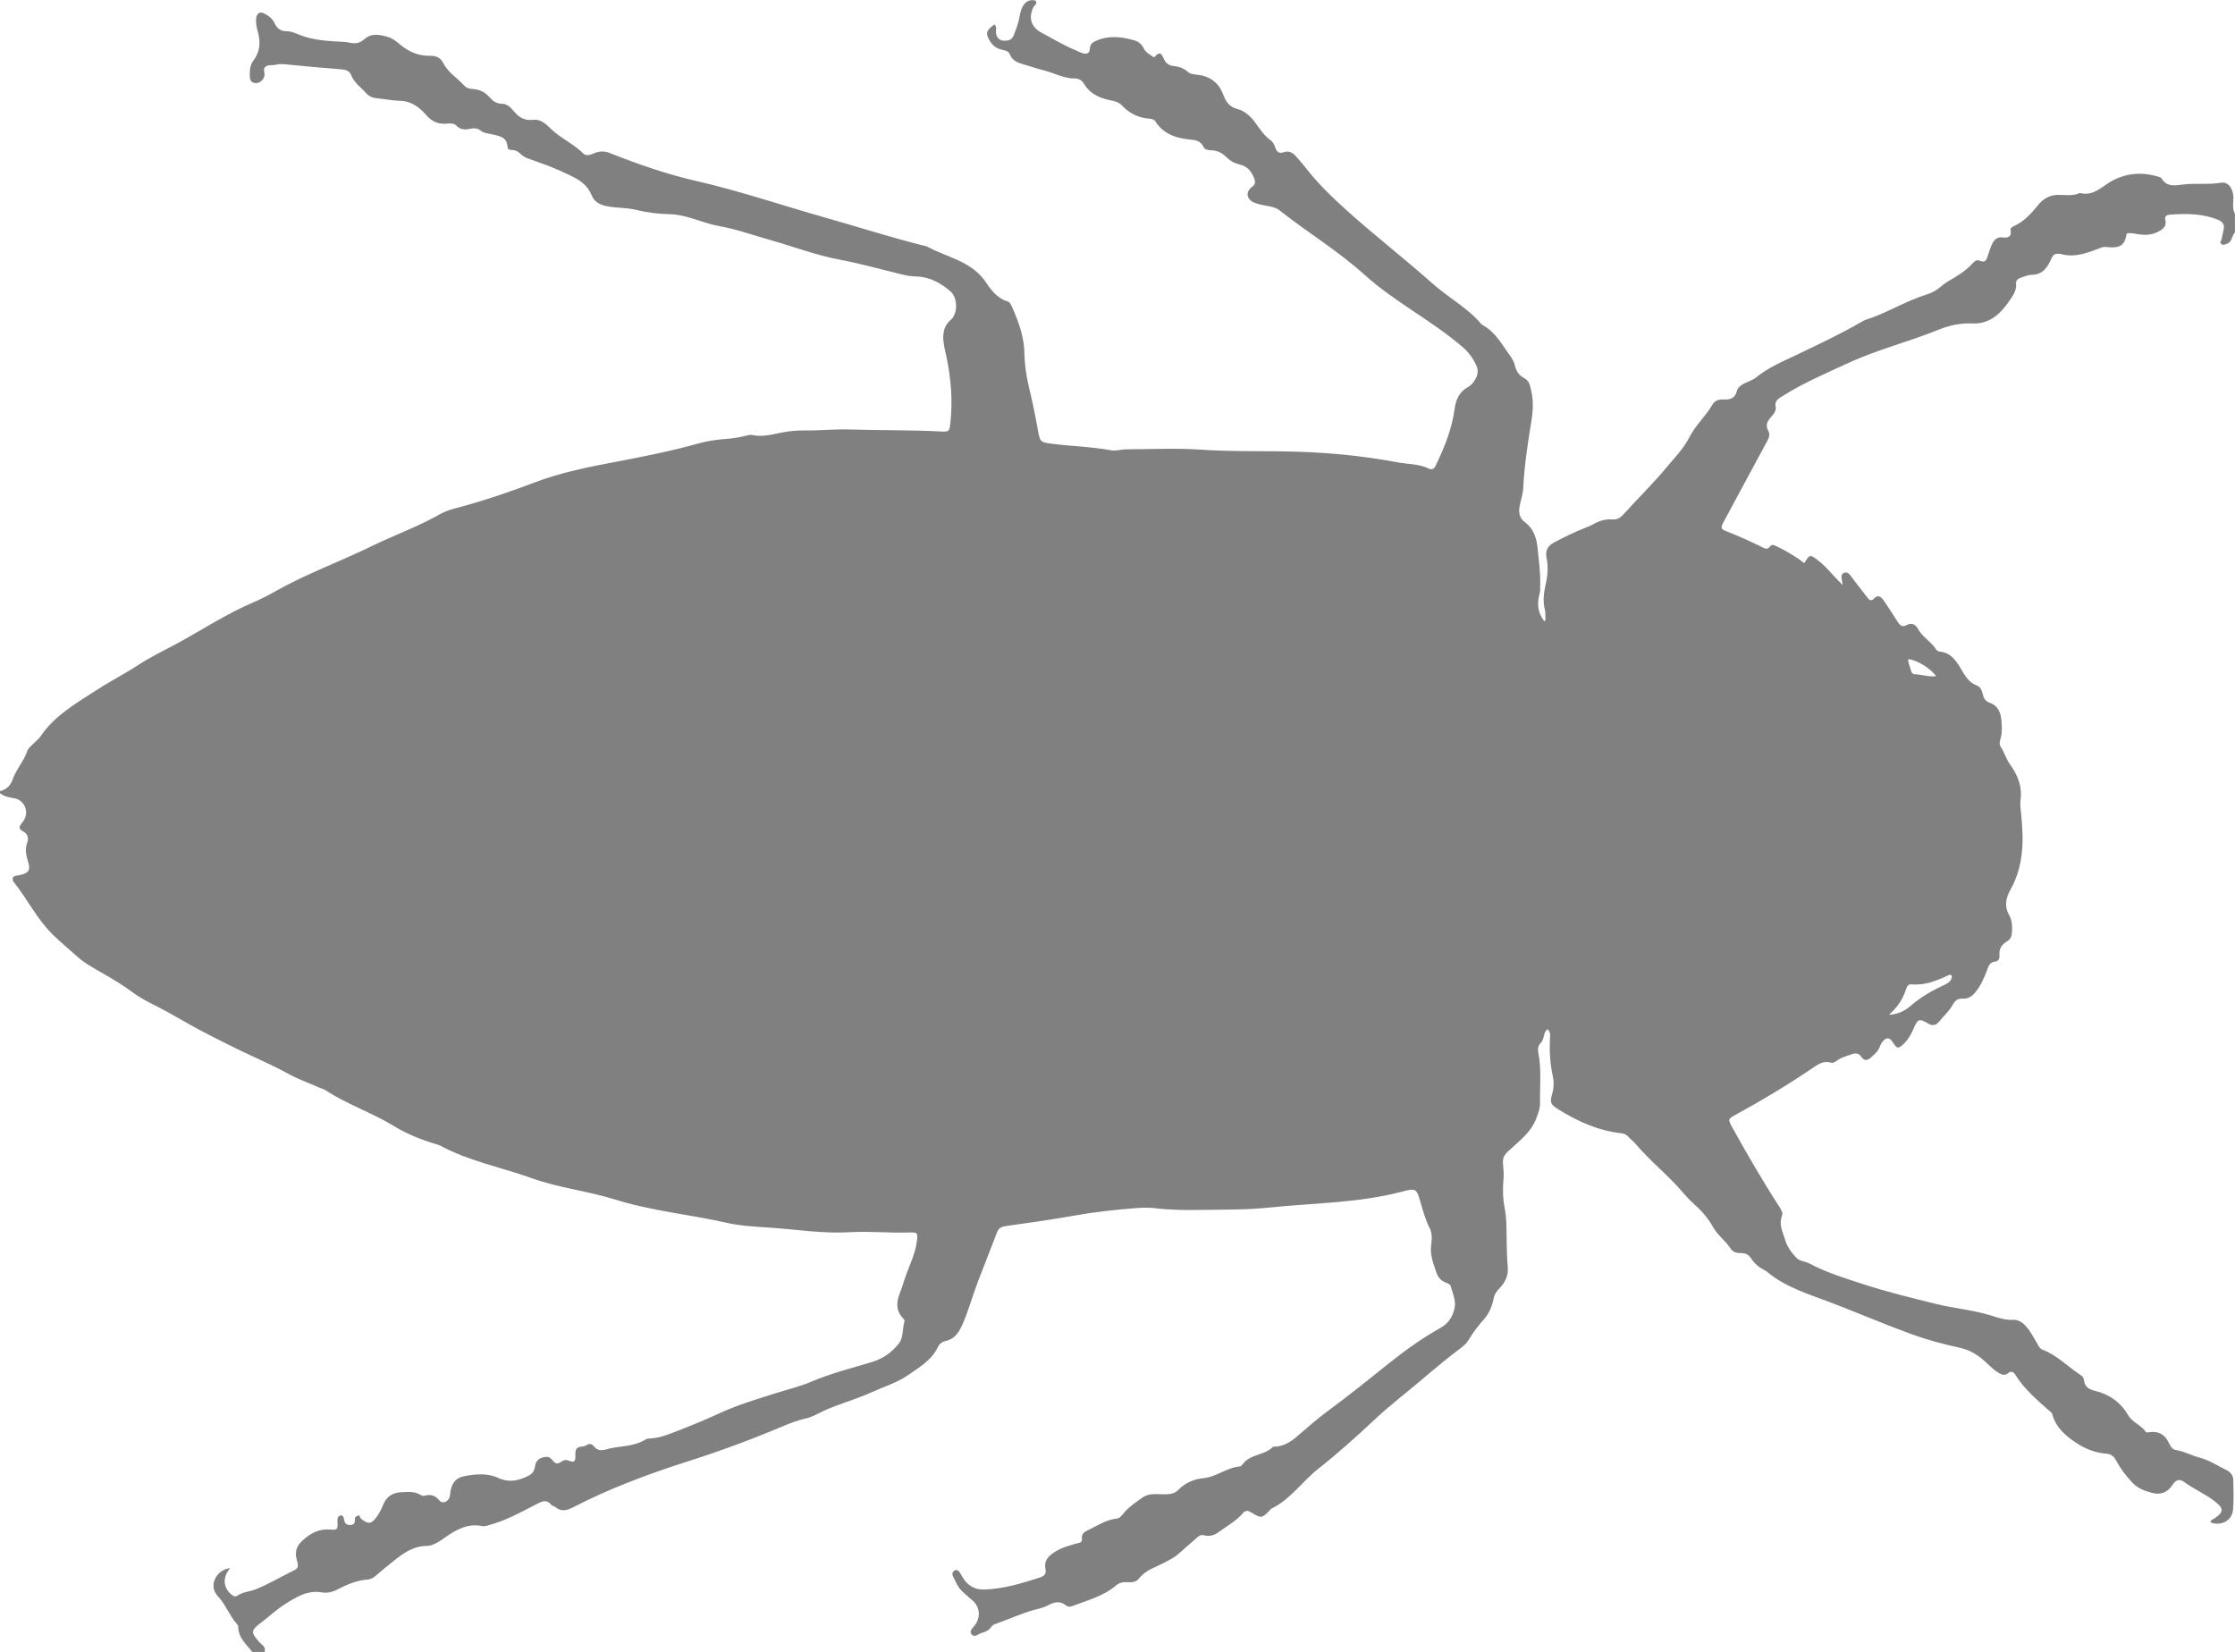 <?xml version="1.0" encoding="UTF-8"?>
<svg id="Layer_2" data-name="Layer 2" xmlns="http://www.w3.org/2000/svg" viewBox="0 0 654.5 483.83">
  <defs>
    <style>
      .cls-1 {
        fill:#808080
      }
    </style>
  </defs>
  <g id="Layer_1-2" data-name="Layer 1">
    <path class="cls-1" d="m566.99,198.01c-1.94-2.49-5.46-4.6-8.17-5-.1,1.15.51,2.13.74,3.2.12.63.51,1.23,1.13,1.25,2.06.07,4.09.83,6.29.56h0Zm4.62,87.8c-.36-.39-.66-.39-.93-.25-3.48,1.62-6.98,3.11-10.97,2.71-.78-.09-1.25.52-1.49,1.27-.91,2.91-2.49,5.41-5.06,7.66,2.81-.17,4.78-1.25,6.42-2.69,3.01-2.6,6.39-4.5,9.96-6.15,1.1-.52,2.03-1.23,2.06-2.54h0ZM0,231.69c1.94-.46,3.09-1.64,3.75-3.53,1.03-2.94,3.28-5.28,4.26-8.28.27-.79,1.12-1.4,1.74-2.06.69-.73,1.56-1.34,2.11-2.15,4.13-6.14,10.38-9.65,16.37-13.54,3.97-2.59,8.2-4.73,12.16-7.32,3.8-2.49,7.91-4.43,11.89-6.59,7.24-3.97,14.19-8.52,21.83-11.78,2.32-1,4.55-2.16,6.76-3.4,8.99-5.06,18.72-8.57,27.96-13.09,6.7-3.26,13.76-5.78,20.26-9.49,1.42-.81,2.98-1.27,4.53-1.67,7.73-2.05,15.27-4.57,22.72-7.42,7.93-3.03,16.2-4.65,24.52-6.22,8.01-1.52,16.03-3.13,23.91-5.34,2.23-.61,4.55-.98,6.85-1.17,2.33-.19,4.62-.44,6.86-1.05.57-.15,1.23-.32,1.79-.2,2.96.66,5.8-.14,8.66-.71,2.18-.44,4.38-.63,6.61-.61,4.45.05,8.89-.42,13.31-.29,8.78.29,17.57.12,26.34.57,2.74.14,2.82.19,3.13-2.64.71-6.58.15-13.1-1.23-19.54-.41-1.88-.93-3.74-.86-5.68.07-1.89.63-3.48,2.16-4.79,2.15-1.79,2.11-6.49-.05-8.37-2.89-2.49-6.14-4.28-10.08-4.36-1.42-.02-2.81-.29-4.19-.61-5.97-1.44-11.89-3.14-17.92-4.26-6.88-1.27-13.37-3.74-20.05-5.65-5.21-1.47-10.31-3.31-15.69-4.28-2.84-.49-5.58-1.59-8.37-2.4-1.84-.52-3.7-.98-5.65-1.03-3.33-.07-6.64-.42-9.89-1.23-2.76-.71-5.61-.54-8.4-1.05-2.23-.41-3.97-1.1-4.9-3.4-1.61-3.92-5.38-5.29-8.81-6.88-3.18-1.49-6.56-2.59-9.86-3.8-.8-.29-1.45-.71-2.05-1.28-.74-.73-1.59-1.18-2.67-1.18-.54,0-1.15-.2-1.17-.76-.12-3.35-2.87-3.36-5.07-3.94-.88-.22-1.83-.2-2.55-.81-1.03-.86-2.13-.96-3.4-.68-1.42.32-2.81.27-3.94-.9-.9-.9-2.06-.66-3.16-.59-2.27.1-4.04-.63-5.58-2.42-2.05-2.35-4.43-4.23-7.84-4.29-2.22-.07-4.41-.52-6.61-.73-1.29-.12-2.38-.54-3.23-1.47-1.52-1.71-3.52-3.03-4.41-5.31-.47-1.25-1.59-1.62-2.93-1.72-5.24-.39-10.45-.88-15.67-1.4-1.22-.12-2.4-.24-3.6.08-.96.25-2.1-.14-2.91.57-.83.71-.14,1.72-.29,2.59-.2,1.3-1.56,2.38-2.81,2.18-1.3-.19-1.49-1.15-1.49-2.25-.02-1.54.1-3.09,1.07-4.35,1.84-2.43,2.13-5.07,1.4-7.96-.37-1.45-.81-2.94-.59-4.48.2-1.4,1.13-1.98,2.37-1.32,1.23.64,2.38,1.44,3.01,2.84.64,1.47,1.76,2.37,3.55,2.35,1.32-.02,2.55.58,3.75,1.05,3.25,1.28,6.64,1.71,10.08,1.91,1.61.1,3.21.1,4.82.42,1.52.32,2.81.13,4.13-1.07,2-1.84,4.51-1.32,6.88-.63,1.4.41,2.49,1.34,3.57,2.23,2.55,2.15,5.48,3.38,8.84,3.28,1.71-.03,3.03.63,3.75,2.08,1.4,2.82,4.12,4.38,6.12,6.61.66.71,1.49,1,2.43,1.03,2.03.08,3.7.9,5.04,2.42.95,1.1,2.03,1.89,3.62,1.91,1.54,0,2.57,1.1,3.48,2.18,1.51,1.81,3.16,2.86,5.75,2.52,1.98-.25,3.6,1.13,4.97,2.5,2.86,2.87,6.71,4.46,9.6,7.34.9.88,2.1.44,3.14-.02,1.56-.66,3.03-.74,4.67-.08,8.17,3.23,16.43,6.14,25.01,8.1,13,2.96,25.62,7.3,38.43,10.91,9.81,2.77,19.51,5.92,29.42,8.34,5.58,3.08,12.33,4.14,16.55,9.54.07.08.13.15.2.24,1.81,2.6,3.48,5.29,6.83,6.31.83.24,1.18,1.3,1.56,2.15,1.83,4.18,3.31,8.45,3.4,13.07.05,3.35.54,6.63,1.32,9.87,1.01,4.23,1.91,8.47,2.65,12.75.59,3.3.74,3.4,4.01,3.84,5.78.76,11.65.86,17.42,1.93,1.44.25,3.01-.29,4.51-.29,7.27-.03,14.56-.39,21.79.1,9.28.63,18.56.32,27.85.59,9.99.3,19.92,1.27,29.76,3.13,3.06.57,6.24.41,9.13,1.83.88.44,1.54.05,1.96-.83,2.55-5.27,4.75-10.65,5.55-16.52.37-2.67,1.25-5.02,3.8-6.44.68-.39,1.35-.95,1.79-1.59,1-1.44,1.66-2.93.81-4.78-.96-2.15-2.2-3.87-4.06-5.46-9.06-7.79-19.88-13.19-28.73-21.17-7.76-7.02-16.7-12.39-24.85-18.84-.98-.79-2.15-1.03-3.35-1.25-1.39-.27-2.82-.49-4.09-1.03-2.27-.96-2.57-3.13-.63-4.58.93-.69,1.05-1.34.71-2.3-.74-2.11-1.96-3.74-4.29-4.26-1.51-.34-2.77-1.03-3.91-2.15-1.13-1.15-2.57-1.96-4.28-2.01-.95-.02-2.03-.14-2.42-1-.96-2.03-2.74-2.05-4.57-2.23-3.84-.44-7.25-1.71-9.47-5.17-.47-.78-1.35-.81-2.15-.9-3.06-.29-5.61-1.61-7.68-3.82-.9-.96-2.06-1.27-3.23-1.5-3.28-.64-6.15-1.89-7.95-4.94-.56-.96-1.56-1.47-2.52-1.47-3.35.03-6.21-1.67-9.32-2.42-1.96-.49-3.85-1.18-5.8-1.72-1.71-.47-3.28-1.08-4.01-2.89-.46-1.13-1.56-1.22-2.5-1.44-1.47-.35-2.52-1.17-3.31-2.43-1.42-2.27-1.23-3.18,1.3-4.94.78.74.32,1.71.44,2.54.17,1.3.98,2.11,2.13,2.2,1.15.08,2.47-.05,3.01-1.47.71-1.79,1.4-3.57,1.74-5.48.19-1.1.42-2.2,1-3.16.86-1.45,2.11-2.06,3.74-1.59.59,1.03-.39,1.32-.66,1.88-1.57,3.2-.68,5.9,2.48,7.56,3.3,1.74,6.48,3.72,9.96,5.11.64.27,1.27.64,1.93.83,1.13.32,2.1.14,2.15-1.29.03-1.5,1.03-2.03,2.21-2.5,3.69-1.5,7.34-.98,10.97.08,1.18.34,2.11,1.27,2.65,2.37.49,1,1.29,1.5,2.15,2.03.32.2.76.68,1.05.34,1.84-2.18,2.25-.02,2.82,1,.63,1.08,1.47,1.62,2.64,1.72,1.56.14,2.96.64,4.14,1.67.74.64,1.57.76,2.52.85,3.7.35,6.46,2.11,7.83,5.68.83,2.13,1.67,3.75,4.35,4.43,1.89.47,3.77,2.1,5.12,3.97,1.32,1.83,2.59,3.8,4.5,5.16.78.56,1.1,1.42,1.4,2.28.39,1.12,1.13,1.67,2.33,1.25,1.72-.63,2.91.2,3.94,1.45.85,1,1.72,1.96,2.54,3.01,3.52,4.58,7.64,8.54,11.94,12.43,8.23,7.44,17.03,14.2,25.31,21.59,1.89,1.67,3.96,3.16,5.97,4.65,2.77,2.05,5.55,4.07,7.83,6.68.27.3.54.64.88.83,3.75,2,5.58,5.7,7.96,8.91.59.8,1.13,1.72,1.35,2.67.42,1.79,1.22,3.11,2.91,3.97,1.39.73,1.62,2.27,1.94,3.64.73,3.09.51,6.26-.02,9.33-1.08,6.37-1.99,12.75-2.33,19.22-.08,1.69-.68,3.35-1.01,5.02-.37,1.89-.24,3.64,1.49,4.9,2.59,1.89,3.45,4.7,3.74,7.66.34,3.52.86,7.02.76,10.57-.02.91.07,1.86-.17,2.71-.83,2.91-.61,5.6,1.42,8.13.46-.46.24-1.05.25-1.56.02-.61.03-1.23-.12-1.81-.66-2.54-.34-5.02.22-7.49.61-2.62.79-5.22.24-7.83-.44-2.16.49-3.5,2.25-4.45,2.94-1.56,5.92-3.01,9.01-4.24.74-.3,1.52-.56,2.22-.96,1.78-1.05,3.67-1.69,5.77-1.52,1.42.12,2.38-.47,3.36-1.56,4.16-4.63,8.66-8.98,12.61-13.76,2.37-2.84,4.99-5.51,6.71-8.91,1.76-3.4,4.73-6.04,6.64-9.37.68-1.15,1.83-1.61,3.13-1.54,1.94.1,3.47-.14,4.06-2.52.3-1.18,1.66-1.96,2.89-2.52.91-.42,1.91-.74,2.67-1.37,3.57-2.92,7.76-4.67,11.87-6.63,6.46-3.08,12.95-6.14,19.16-9.74.35-.2.71-.44,1.08-.54,6.19-1.94,11.68-5.49,17.85-7.41,1.57-.49,2.98-1.23,4.21-2.33.61-.52,1.25-1.03,1.94-1.44,2.55-1.45,5.04-2.94,7.1-5.09.59-.64,1.3-1.5,2.32-1.05,1.79.8,2.05-.44,2.43-1.62.35-1.05.68-2.13,1.15-3.13.63-1.34,1.45-2.32,3.26-2.06,1.39.19,2.64-.19,2.21-2.18-.12-.51.41-.86.9-1.1,3.01-1.35,5.16-3.72,7.19-6.24,1.44-1.83,3.36-2.87,5.68-2.94,2.18-.07,4.4.46,6.48-.57,4.01,1.08,6.44-1.88,9.42-3.52,4.46-2.42,9.2-2.69,14.03-1.1.17.07.41.17.49.32,1.47,2.45,3.58,2.2,6.04,1.86,3.79-.51,7.64.09,11.46-.56,1.93-.34,3.42,1.59,3.55,4.04.08,1.69-.44,3.43.46,5.07v5.44c-.95,1-.78,2.81-2.38,3.35-.56.19-1.17.51-1.67,0-.47-.47.03-.91.14-1.37.24-.9.34-1.79.57-2.67.42-1.57-.25-2.43-1.69-3.03-4.55-1.84-9.27-1.81-14.03-1.47-.9.07-1.59.44-1.32,1.54.47,1.89-.68,2.71-2.13,3.47-1.81.95-3.69,1.01-5.61.76-1.18-.15-2.35-.58-3.57-.24-.49,3.23-1.79,4.26-5.09,4.02-.78-.05-1.52-.24-2.37.1-3.84,1.45-7.68,3.11-11.95,1.83-.19-.05-.41-.02-.59-.02-.96-.02-1.5.17-2,1.29-1.08,2.48-2.49,4.84-5.82,4.87-1.08,0-2.15.51-3.21.85-.83.27-1.49.84-1.37,1.76.2,2.03-.98,3.55-1.94,4.99-2.59,3.79-5.85,6.88-10.84,6.64-3.53-.15-6.76.56-9.99,1.86-8.69,3.55-17.84,5.77-26.39,9.74-6.49,3.01-13.07,5.78-19.14,9.62-1.23.78-2.47,1.37-2.11,3.21.24,1.2-.59,2.1-1.32,2.94-1.03,1.2-1.81,2.38-.84,4.06.63,1.05.19,2.11-.37,3.14-4.28,7.88-8.52,15.79-12.76,23.67-.86,1.62-.76,2.01,1.01,2.69,3.4,1.3,6.68,2.81,9.96,4.4,1.02.51,1.84,1.17,2.82-.15.49-.64,1.27-.15,1.93.17,2.82,1.35,5.5,2.93,7.96,4.84,1.52-2.54,1.71-2.57,3.84-.95,1.54,1.17,2.87,2.54,4.14,3.97.91,1.03,1.89,1.99,3.26,3.43-.17-1.03-.25-1.42-.29-1.81-.09-.71-.14-1.45.73-1.79.81-.32,1.35.19,1.81.73.52.63.96,1.3,1.45,1.94,1.17,1.52,2.33,3.04,3.53,4.55.51.64,1.05,1.27,1.93.32,1.25-1.35,2.16-.44,2.91.63,1.37,2,2.67,4.02,3.99,6.09.64,1.01,1.27,1.81,2.65,1.05,1.44-.81,2.65-.19,3.33,1.08,1.27,2.38,3.75,3.65,5.19,5.87.27.42.69.76,1.22.81,3.25.32,4.79,2.65,6.26,5.16,1.12,1.89,2.22,3.85,4.48,4.72,1.17.42,1.59,1.5,1.84,2.6.25,1.18.79,2.05,1.96,2.47,2.6.91,3.36,3.04,3.53,5.48.12,1.71.2,3.43-.3,5.12-.22.8-.44,1.62.05,2.33,1.1,1.61,1.56,3.5,2.69,5.07,2.21,3.08,3.67,6.42,3.13,10.4-.19,1.47.05,3.03.2,4.53.76,7.52.73,14.9-3.13,21.79-1.3,2.3-1.93,4.8-.41,7.49.85,1.45.95,3.26.83,5.02-.07,1.06-.39,2.05-1.32,2.59-1.64.96-2.52,2.23-2.35,4.19.08.85-.25,1.71-1.25,1.81-1.67.17-1.98,1.45-2.45,2.69-.79,2.08-1.67,4.13-3.04,5.9-1.01,1.34-2.18,2.4-4.04,2.27-1.35-.1-2.23.54-2.87,1.74-1.01,1.89-2.67,3.3-3.99,4.95-.85,1.06-1.84,1.42-3.16.64-2.72-1.59-3.06-1.47-4.35,1.45-.69,1.61-1.49,3.08-2.74,4.31-1.74,1.69-2.06,1.67-3.33-.3-.95-1.47-1.91-1.56-3.01-.19-.37.46-.64,1.01-.86,1.59-.49,1.29-1.52,2.11-2.48,2.99-.95.84-1.94,1.23-2.81-.07-.85-1.29-1.91-1.2-3.16-.74-1.34.47-2.7.83-3.89,1.66-.57.41-1.22.91-1.93.71-2.27-.68-3.91.61-5.55,1.71-7.12,4.82-14.47,9.25-22,13.36-2.69,1.47-2.69,1.44-1.23,4.07,4.35,7.84,8.84,15.61,13.73,23.13.49.76,1.05,1.72.74,2.55-1,2.59.19,4.67.9,7.05.64,2.2,1.86,3.69,3.26,5.24,1.01,1.12,2.57,1.01,3.82,1.69,4.94,2.65,10.33,4.29,15.62,6.02,7.07,2.32,14.35,4.07,21.59,5.87,5.29,1.3,10.74,1.74,15.99,3.35,1.93.59,4.04,1.37,6.09,1.27,1.91-.1,3.04.66,4.16,1.89,1.37,1.5,2.25,3.35,3.31,5.06.41.68.61,1.44,1.5,1.78,4.24,1.59,7.35,4.92,11.06,7.35.59.41,1.07.85,1.13,1.67.22,1.88,1.49,2.65,3.21,3.06,4.21.98,7.56,3.42,9.7,7.08,1.3,2.25,3.8,2.91,5.17,4.9.24.35.73.17,1.13.12q3.7-.51,5.38,2.65c.56,1.07,1.03,2.38,2.35,2.59,2.43.35,4.55,1.61,6.86,2.2,2.91.74,5.33,2.42,7.95,3.67,1.13.56,1.93,1.56,1.96,2.87.05,2.93.2,5.87-.07,8.77-.3,3.2-3.57,4.87-6.63,3.65.1-.71.76-.86,1.25-1.18,2.76-1.86,2.64-2.93.07-4.94-2.77-2.18-6.04-3.53-8.88-5.6-1.5-1.1-2.49-.83-3.6.86-1.4,2.16-3.47,2.86-5.78,2.27-2.18-.57-4.38-1.32-6.04-3.16-1.79-1.94-3.38-4.01-4.62-6.34-.68-1.25-1.5-1.93-3.04-2.03-3.03-.24-5.93-1.37-8.4-2.99-3.16-2.05-6.17-4.51-7.24-8.49-.19-.66-.71-.9-1.17-1.3-3.53-3.13-7.13-6.22-9.67-10.3-.69-1.1-1.35-1.12-2.18-.44-1.01.78-1.84.37-2.77-.17-1.4-.83-2.52-1.98-3.7-3.08-2.21-2.1-4.65-3.6-7.78-4.28-4.7-1-9.42-2.28-13.95-3.92-7.57-2.76-15.01-5.93-22.52-8.84-6.93-2.69-14.19-4.67-20.02-9.6-.15-.12-.36-.2-.52-.3-1.56-.81-2.91-1.88-3.85-3.35-.73-1.15-1.62-1.67-2.99-1.66-1.12,0-2.35-.2-2.98-1.18-1.54-2.4-3.97-4.06-5.34-6.58-1.49-2.69-3.53-4.9-5.82-6.93-.9-.79-1.74-1.69-2.52-2.6-4.41-5.27-9.89-9.5-14.32-14.76-.58-.71-1.35-1.22-1.94-1.89-.56-.64-1.17-1.05-2.05-1.15-6.78-.71-12.82-3.43-18.53-6.98-2.25-1.4-2.6-1.98-1.89-4.41.54-1.83.61-3.64.22-5.39-.78-3.58-1.01-7.19-.83-10.84.05-.95.29-2.01-.74-2.86-1.32,1.06-.81,2.92-1.94,3.99-.91.86-.9,2.05-.69,3.13.93,4.84.37,9.69.47,14.52.03,1.44-.49,2.72-.95,4.07-1.52,4.46-5.23,7.07-8.42,10.06-1.1,1.01-1.57,1.93-1.5,3.35.07,1.49.34,2.99.19,4.51-.27,2.82-.27,5.65.27,8.45.3,1.57.47,3.2.54,4.8.15,4.23.03,8.47.41,12.66.25,2.72-.83,4.7-2.5,6.44-.83.85-1.35,1.59-1.59,2.76-.44,2.18-1.27,4.33-2.7,5.99-1.72,1.99-3.36,4.01-4.68,6.27-.56.98-1.42,1.72-2.3,2.38-3.64,2.72-7.1,5.6-10.55,8.54-4.89,4.18-10.03,8.05-14.73,12.46-5.29,4.97-10.72,9.84-16.42,14.34-4.73,3.74-8.17,8.98-13.75,11.7-.25.12-.42.42-.62.64-2.15,2.16-2.37,2.23-5.11.54-1-.63-1.77-.83-2.64.17-1.98,2.28-4.65,3.72-7.03,5.48-1.18.86-2.67,1.45-4.29.96-.88-.25-1.52.15-2.16.74-1.78,1.61-3.64,3.14-5.41,4.75-1.22,1.1-2.64,1.74-4.06,2.5-2.54,1.37-5.48,2.15-7.39,4.6-.81,1.05-2.01,1.25-3.3,1.15-1.23-.08-2.4.05-3.42.9-3.75,3.2-8.47,4.41-12.95,6.12-.59.24-1.27.17-1.74-.2-1.77-1.47-3.48-1.03-5.29-.05-.9.47-1.88.79-2.84,1.03-4.26.98-8.17,2.91-12.27,4.31-.59.2-1.18.44-1.49.96-.93,1.57-2.77,1.52-4.09,2.38-.54.36-1.2.37-1.67-.15-.59-.69-.2-1.3.25-1.88.3-.41.69-.76.95-1.18,1.56-2.5,1.05-5.36-1.22-7.14-.95-.74-1.81-1.59-2.72-2.4-1.32-1.18-1.89-2.86-2.69-4.34-.39-.71-.22-1.44.52-1.83.69-.37,1.12.19,1.47.69.29.41.51.86.76,1.3,1.47,2.43,3.5,3.72,6.48,3.62,5.65-.2,10.92-1.83,16.21-3.53,1.17-.37,1.91-1,1.61-2.45-.51-2.33.73-3.72,2.59-4.94,1.98-1.32,4.18-1.88,6.37-2.54.71-.2,1.84-.15,1.71-1.3-.25-1.93,1.18-2.3,2.42-2.93,2.49-1.25,4.85-2.77,7.74-3.08,1.05-.12,1.64-1.1,2.3-1.86,1.54-1.76,3.47-3.04,5.36-4.36,1.79-1.22,3.87-.93,5.88-.9,1.64.02,3.25.02,4.51-1.28,1.98-2.05,4.7-3.2,7.22-3.42,3.97-.34,6.97-3.16,10.84-3.45.3-.03.66-.46.9-.76,2.18-2.92,6.29-2.45,8.72-4.94.1-.12.39-.08.57-.08,2.57-.12,4.6-1.35,6.49-2.98,2.98-2.57,5.92-5.17,9.1-7.51,5.85-4.31,11.53-8.86,17.19-13.41,5-4.02,10.25-7.83,15.88-10.97,2.44-1.35,3.69-3.7,4.07-6.1.3-1.93-.64-4.09-1.2-6.1-.12-.44-.9-.78-1.45-1-1.32-.52-2.23-1.47-2.66-2.74-.9-2.65-2.01-5.26-1.61-8.2.22-1.67.37-3.41-.46-5.06-1.2-2.35-1.89-4.87-2.62-7.41-1.18-4.09-1.29-4.33-5.41-3.23-12.7,3.36-25.77,3.3-38.7,4.65-6.73.71-13.49.61-20.26.71-4.55.08-9.06.03-13.59-.52-1.88-.22-3.84-.14-5.73.02-6.04.47-12.04,1.13-18.01,2.21-6.54,1.18-13.15,2.06-19.73,3.01-1.2.17-2.08.49-2.57,1.72-1.88,4.89-3.79,9.77-5.68,14.66-1.62,4.21-2.74,8.61-4.63,12.73-1.03,2.25-2.27,4.02-4.82,4.56-1.03.24-1.78.83-2.27,1.83-1.83,3.84-5.48,5.9-8.71,8.17-3.16,2.21-7.03,3.36-10.6,4.99-4.33,1.96-8.89,3.23-13.26,5.09-2.01.88-3.92,2.11-6.05,2.6-2.47.54-4.84,1.47-7.08,2.42-9.03,3.82-18.21,7.2-27.53,10.16-11.56,3.69-22.88,7.91-33.66,13.49-1.93,1.01-3.48,1.22-5.19-.17-.3-.25-.84-.27-1.06-.54-1.44-1.84-2.84-1.05-4.48-.2-4.38,2.27-8.72,4.67-13.53,6-.79.22-1.56.54-2.37.35-4.13-.85-7.49,1.08-10.6,3.23-1.81,1.25-3.53,2.57-5.66,2.6-3.94.08-6.81,2.18-9.65,4.46-1.66,1.32-3.31,2.65-4.89,4.06-.79.71-1.59,1.23-2.65,1.32-3.15.24-6,1.42-8.74,2.86-1.51.81-3.04,1.17-4.67.9-4.13-.73-7.41,1.34-10.62,3.35-2.54,1.57-4.73,3.67-7.13,5.48-3.03,2.28-3.13,2.81-.63,5.66.41.46.9.81,1.3,1.25.47.47.44,1.1.37,1.71h-3.63c-1.79-2.25-4.14-4.18-4.14-7.44,0-.27-.24-.57-.44-.79-2.15-2.5-3.25-5.68-5.58-8.17-2.76-2.91-.51-7.66,3.62-8.15-.27.39-.51.69-.71,1.03-1.47,2.35-1.01,4.99,1.13,6.71.49.41,1.07.76,1.64.37,1.62-1.13,3.6-1.2,5.38-1.89,3.65-1.42,7.02-3.45,10.53-5.19,2.08-1.01,2.21-1.18,1.57-3.5-.64-2.32-.07-4.01,1.72-5.65,2.37-2.15,4.85-3.47,8.15-3.18,2.03.19,2.15-.05,2.06-2.2-.03-.9-.02-1.79.93-1.93.93-.14.86.9,1.06,1.54.05.19.12.39.22.56.44.69,1.15.76,1.88.66.71-.1,1-.57,1.01-1.27.02-.56-.19-1.25,1.28-1.52.07.15.22.73.57,1.03,1.98,1.64,2.99,1.56,4.48-.52.83-1.13,1.47-2.42,2-3.72.96-2.35,2.74-3.43,5.14-3.55,1.91-.1,3.85-.34,5.63.71.32.2.79.42,1.13.34,1.81-.54,3.2-.25,4.5,1.34.83,1.03,2.4.51,2.92-.78.27-.63.24-1.37.36-2.06.41-2.18,1.56-3.75,3.79-4.21,3.4-.69,6.9-1.03,10.11.44,2.76,1.27,5.21,1.01,7.85-.12,1.56-.66,2.72-1.2,2.98-3.23.27-2.03,1.71-2.72,3.4-2.79,1.54-.05,1.74,1.66,2.89,1.89,1.15.22,1.78-1.4,3.31-.86,2.06.73,2.27.46,2.22-1.91-.02-1.23.35-1.93,1.59-2.11.49-.07,1.06-.07,1.45-.32,1-.64,1.69-.71,2.52.36.81,1.01,1.98,1.18,3.31.79,3.8-1.13,8.01-.68,11.58-2.89.41-.25.96-.34,1.45-.35,2.57-.12,4.94-1.01,7.27-1.93,4.31-1.66,8.57-3.38,12.8-5.34,5.44-2.54,11.28-4.26,17.04-6.09,3.37-1.05,6.81-1.88,10.08-3.26,5.75-2.45,11.82-3.97,17.79-5.77,3.31-1,5.82-2.87,7.81-5.36,1.45-1.78,1.01-4.41,1.71-6.61.08-.25-.34-.71-.59-1-2.01-2.16-1.77-4.73-.83-7.1.79-1.98,1.34-4.01,2.08-5.99,1.1-2.91,2.42-5.75,2.88-8.88.42-2.87.44-3.08-2.38-2.99-5.75.19-11.48-.42-17.23-.08-7.88.47-15.71-.83-23.55-1.35-4.11-.29-8.3-.47-12.31-1.37-10.91-2.48-22.1-3.48-32.82-6.85-7.98-2.5-16.4-3.38-24.3-6.21-8.91-3.2-18.33-4.97-26.77-9.5-.44-.25-.95-.37-1.42-.52-4.36-1.3-8.54-2.98-12.46-5.38-6.37-3.89-13.56-6.26-19.83-10.38-.51-.32-1.12-.47-1.66-.71-3.04-1.34-6.19-2.45-9.1-4.04-3.63-1.98-7.35-3.7-11.11-5.43-5.02-2.33-9.97-4.84-14.88-7.41-4.29-2.25-8.42-4.85-12.73-7.02-2.45-1.23-4.87-2.45-7.05-4.09-2.84-2.11-5.87-3.94-8.94-5.68-2.54-1.45-5.14-2.87-7.29-4.8-2.38-2.15-4.87-4.18-7.17-6.44-4.63-4.57-7.42-10.38-11.38-15.35-.13-.17-.22-.35-.29-.54-.15-.56,0-1.05.56-1.22.57-.19,1.2-.2,1.77-.35,2.42-.63,2.89-1.52,2.11-3.96-.61-1.86-.91-3.67-.2-5.6.47-1.29.05-2.5-1.15-3.13-1.71-.88-1.18-1.61-.25-2.76,2.23-2.74.71-6.63-2.77-7.07-1.47-.19-2.74-.57-3.89-1.45v-.61h0Z"/>
  </g>
</svg>